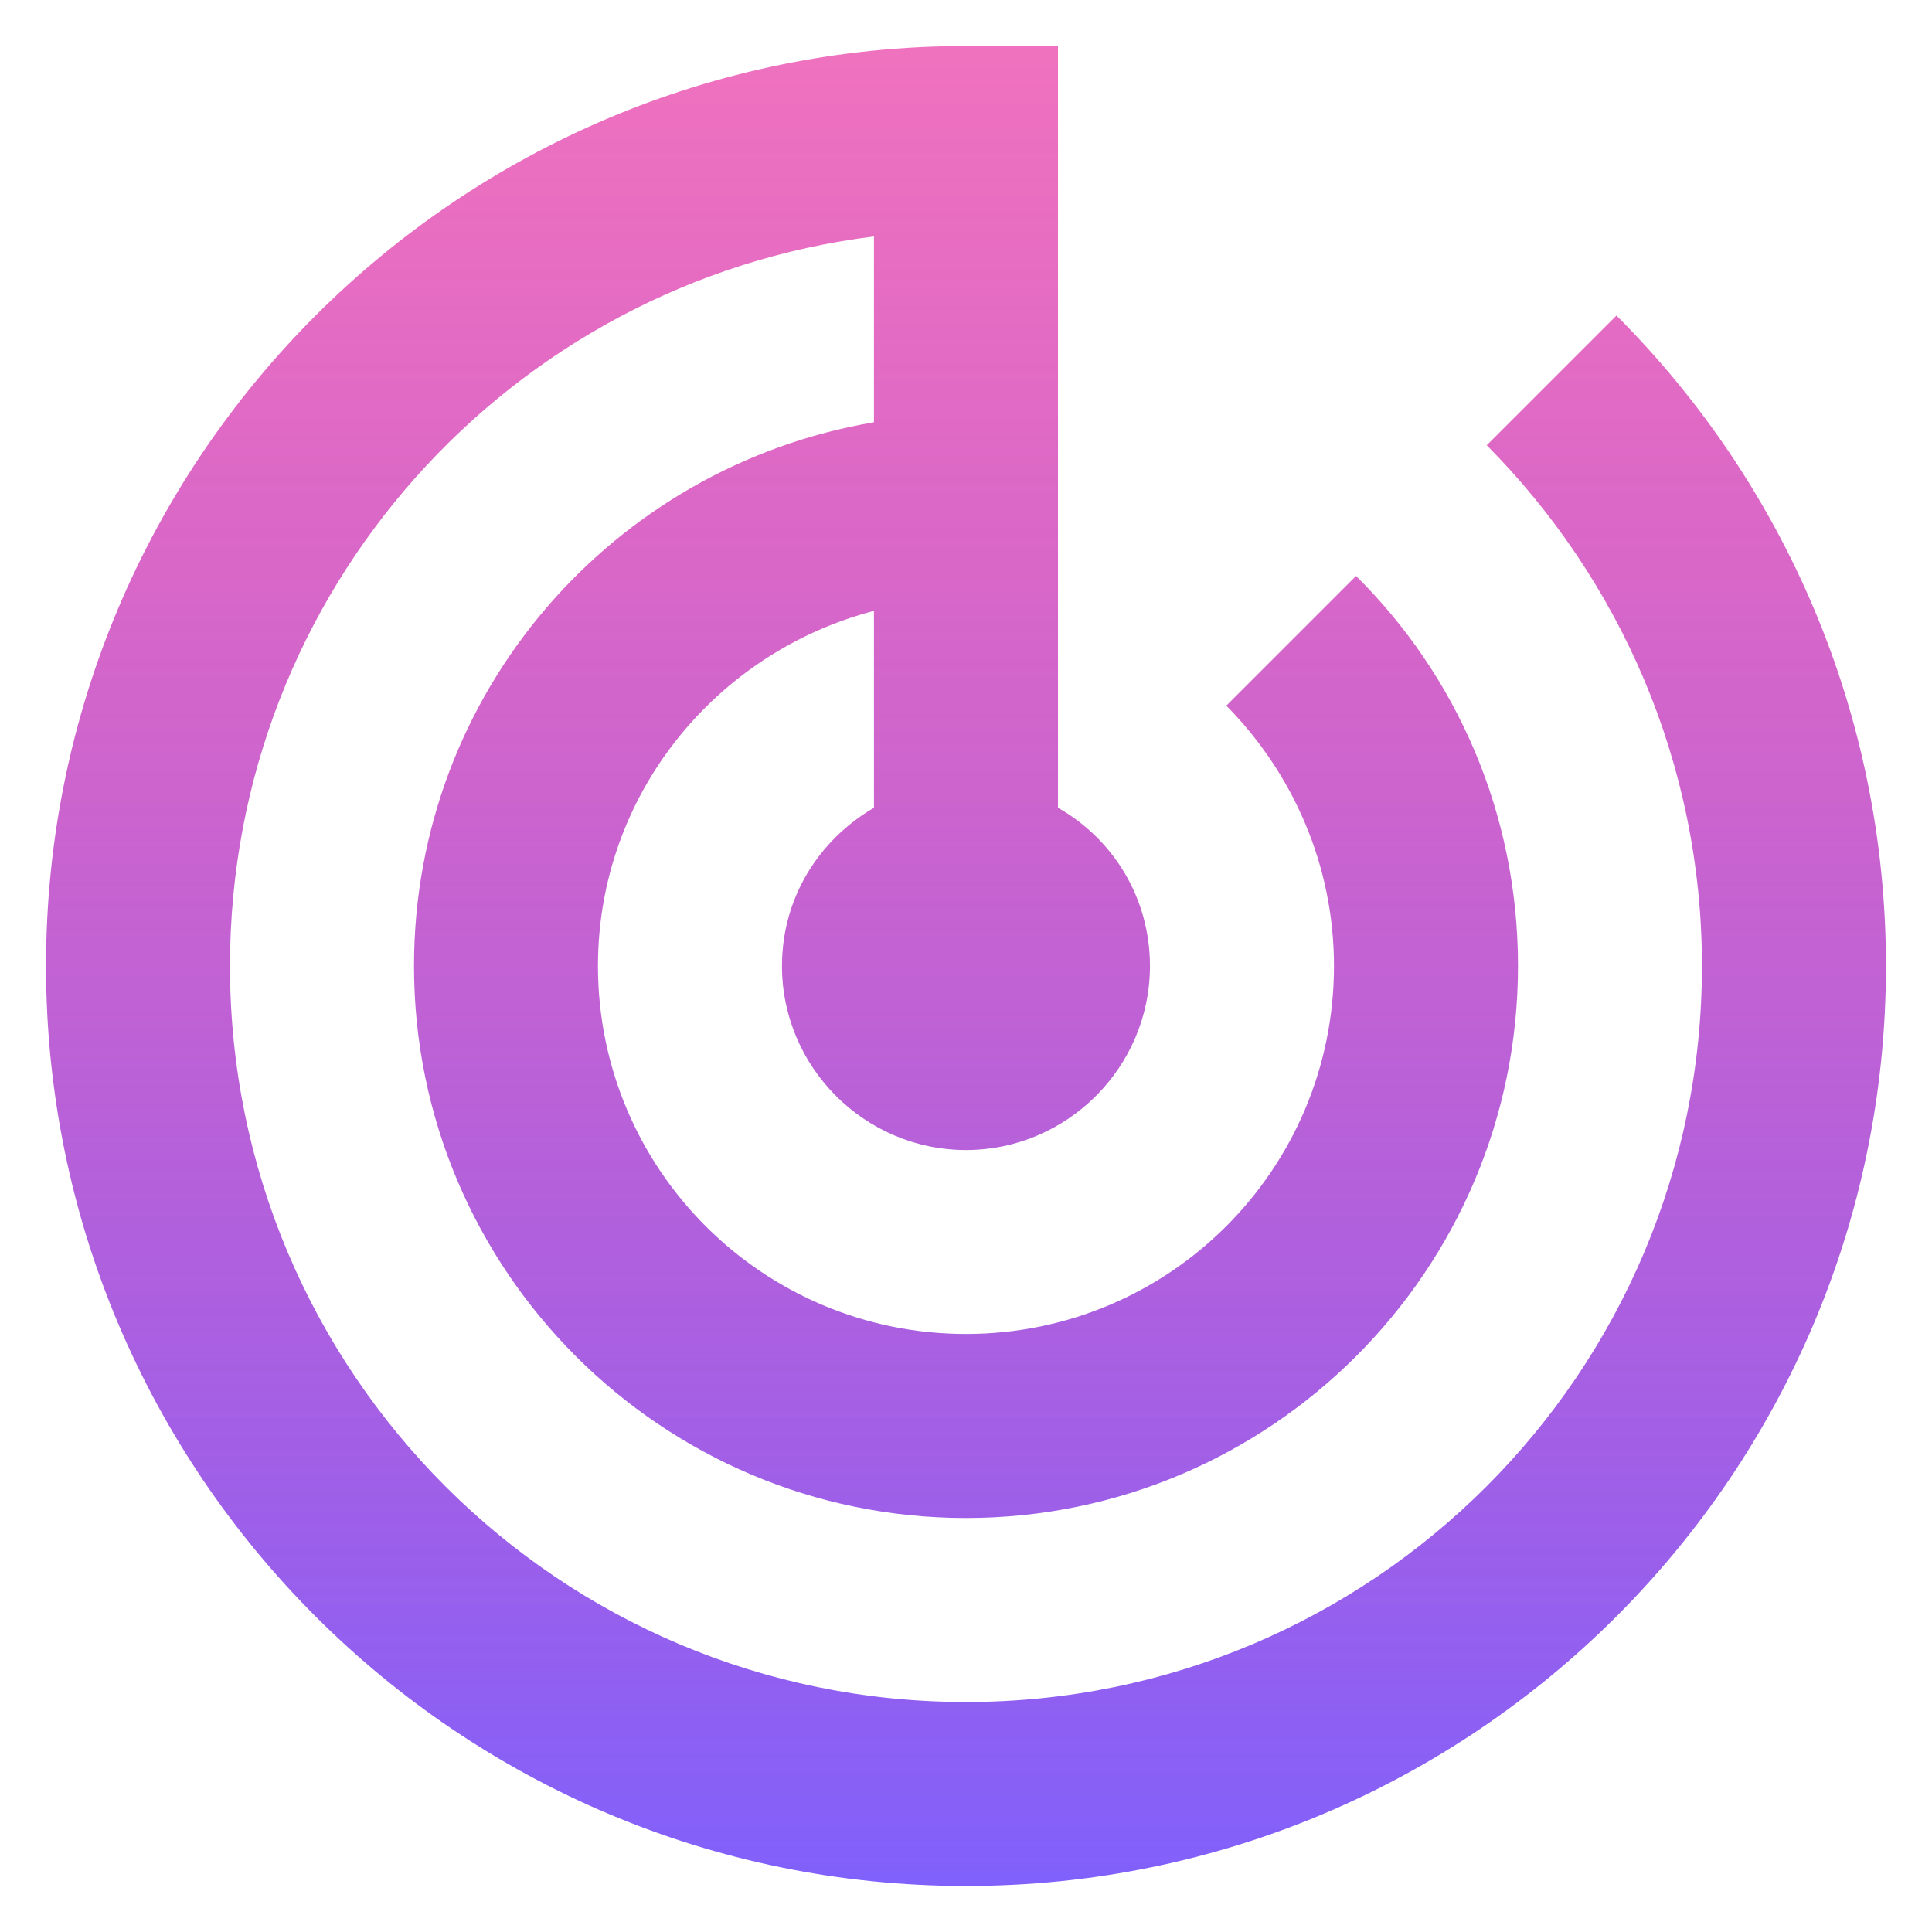 <svg width="28" height="28" viewBox="0 0 28 28" fill="none" xmlns="http://www.w3.org/2000/svg">
<path d="M23.427 4.573L21.547 6.453C23.466 8.387 24.666 11.053 24.666 14C24.666 19.893 19.893 24.667 14 24.667C8.107 24.667 3.333 19.893 3.333 14C3.333 8.56 7.4 4.08 12.666 3.427V6.12C8.88 6.76 6 10.04 6 14C6 18.413 9.586 22 14 22C18.413 22 22 18.413 22 14C22 11.787 21.107 9.787 19.653 8.347L17.773 10.227C18.733 11.2 19.333 12.533 19.333 14C19.333 16.947 16.947 19.333 14 19.333C11.053 19.333 8.666 16.947 8.666 14C8.666 11.52 10.373 9.453 12.666 8.853V11.707C11.867 12.173 11.333 13.013 11.333 14C11.333 15.467 12.533 16.667 14 16.667C15.466 16.667 16.666 15.467 16.666 14C16.666 13.013 16.133 12.16 15.333 11.707V0.667H14C6.64 0.667 0.667 6.64 0.667 14C0.667 21.36 6.64 27.333 14 27.333C21.36 27.333 27.333 21.36 27.333 14C27.333 10.32 25.84 6.987 23.427 4.573Z" fill="url(#paint0_linear_812_15)"/>
<defs>
<linearGradient id="paint0_linear_812_15" x1="13.822" y1="37.562" x2="13.822" y2="-6.038" gradientUnits="userSpaceOnUse">
<stop offset="0.214" stop-color="#7B61FF"/>
<stop offset="1" stop-color="#FF007A" stop-opacity="0.5"/>
</linearGradient>
</defs>
</svg>
